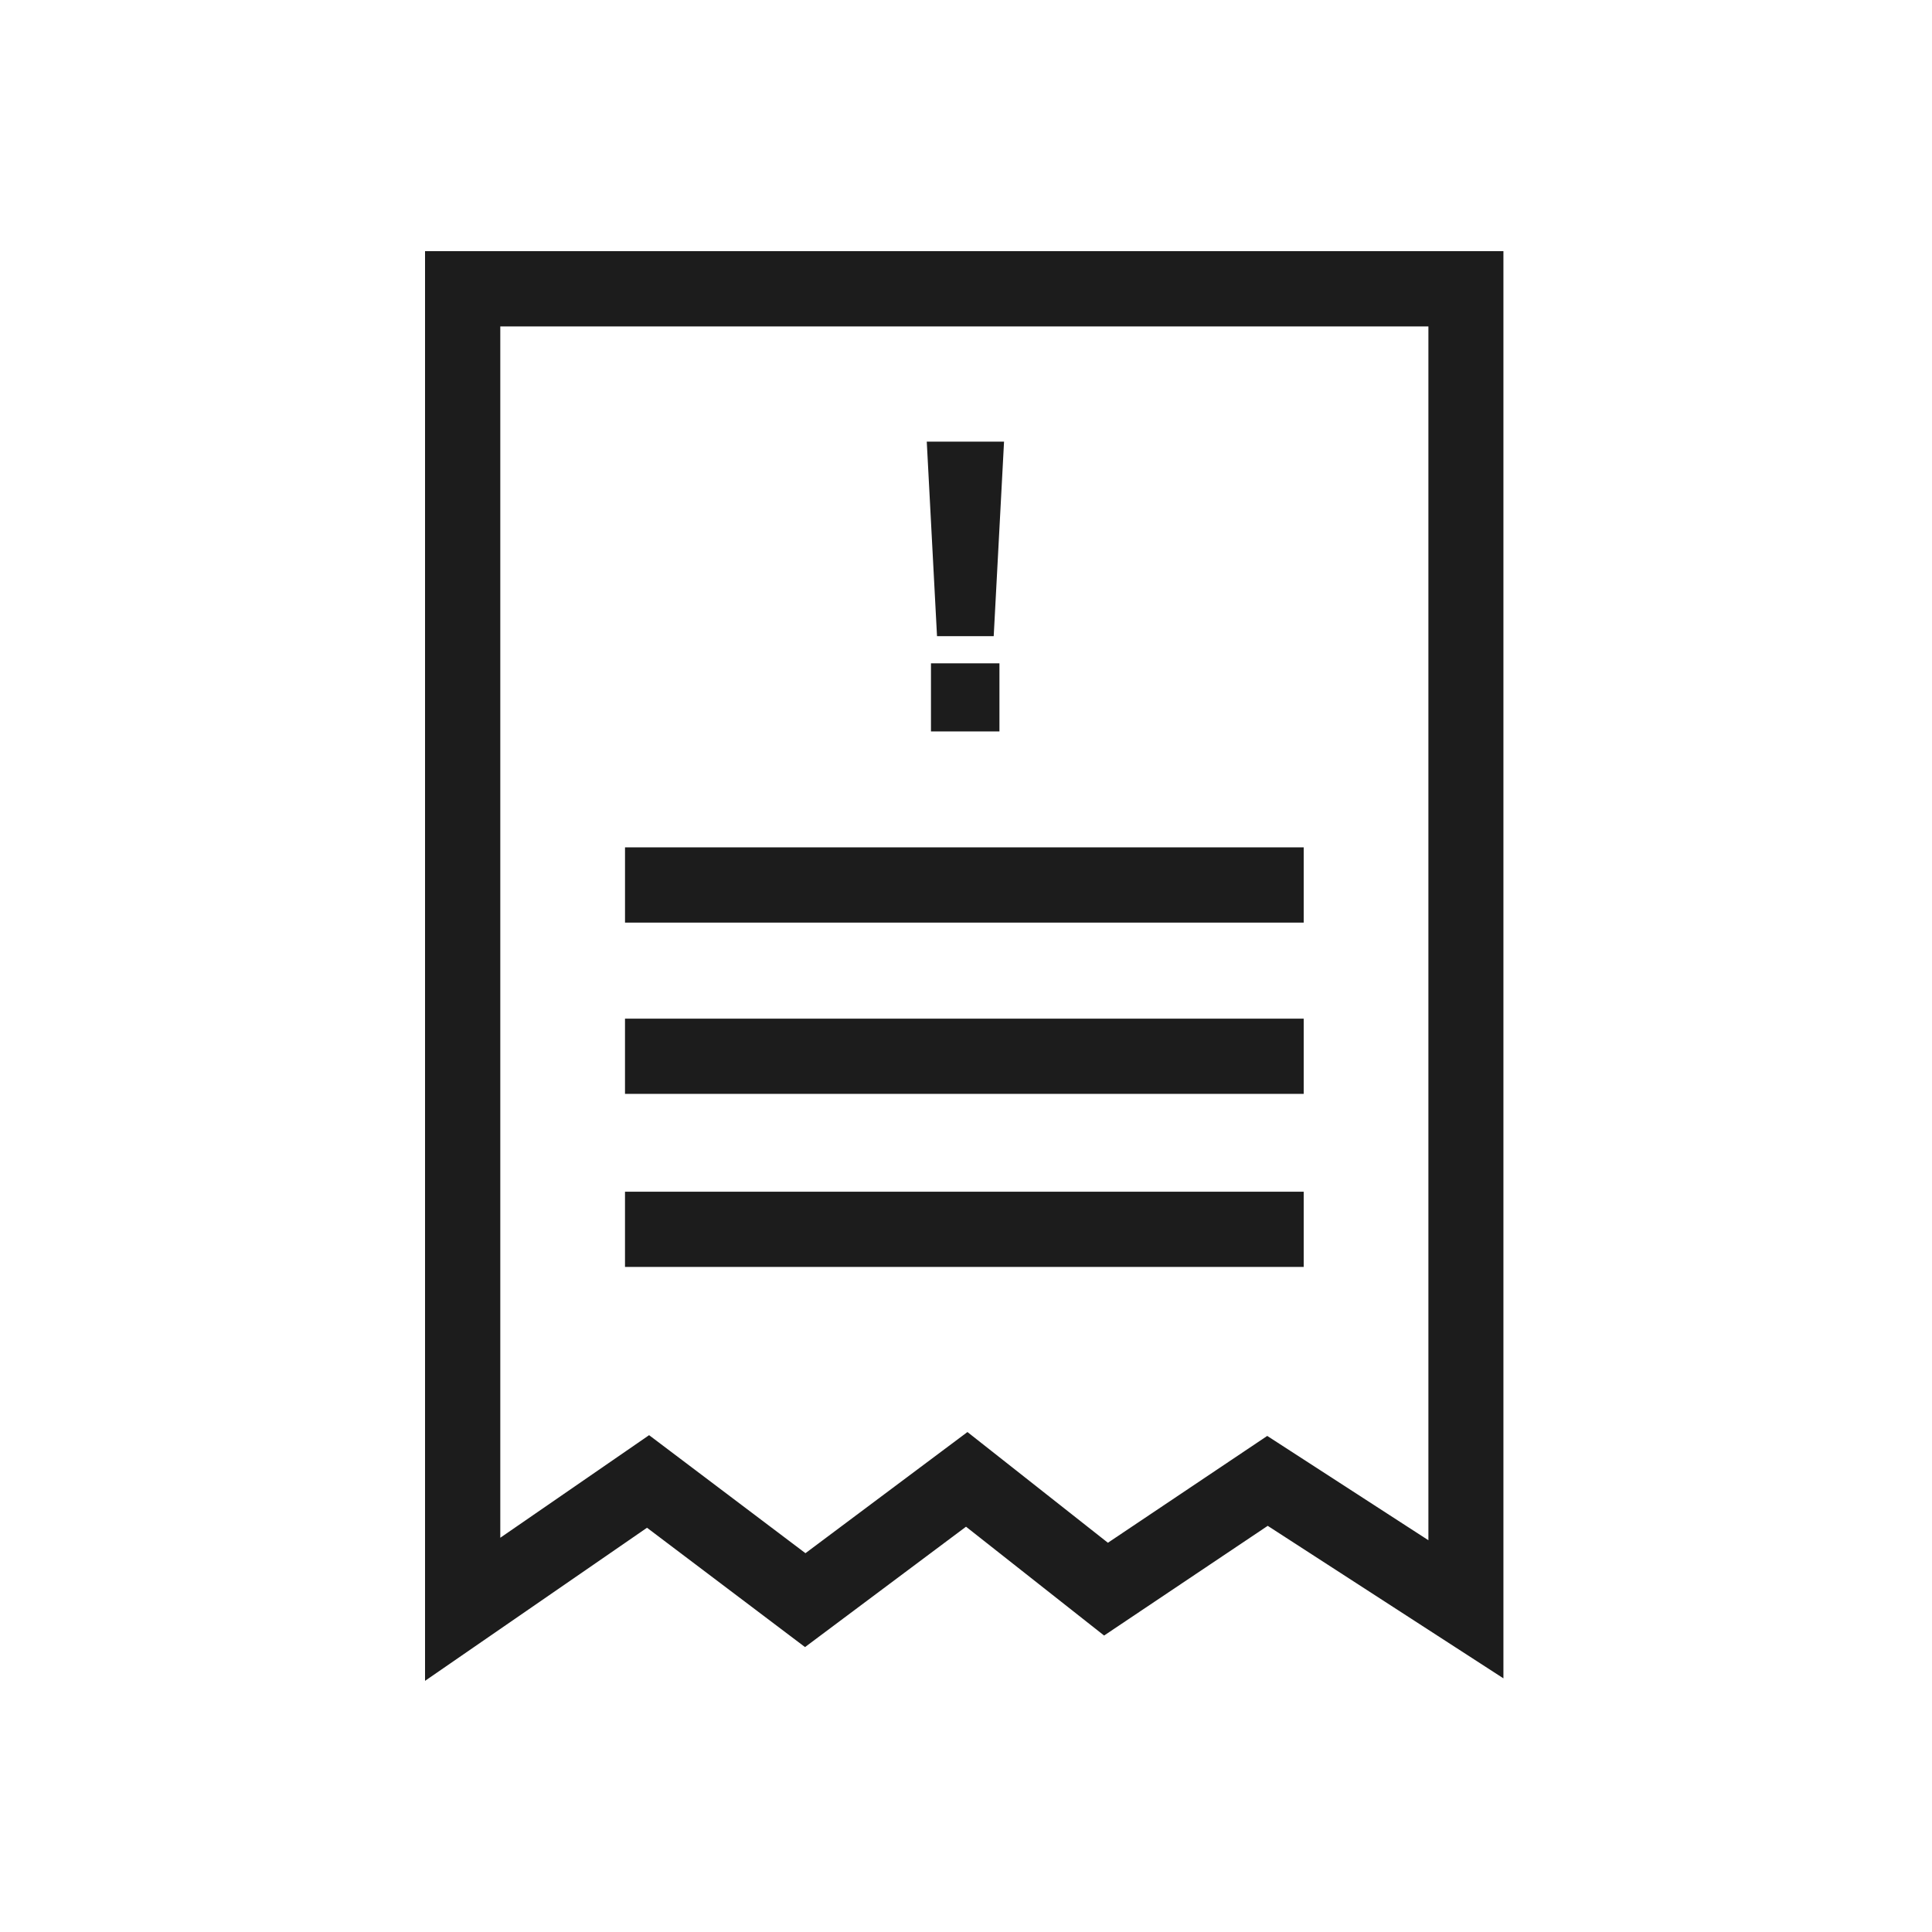 <svg width="100" height="100" viewBox="0 0 100 100" fill="none" xmlns="http://www.w3.org/2000/svg">
<path d="M22 13V87L33.489 79.076L41.668 85.253L50.001 79.022L57.148 84.655L65.617 78.977L77.817 86.871V13H22ZM73.934 79.723L65.592 74.323L57.345 79.853L50.075 74.122L41.69 80.393L33.597 74.284L32.44 75.082L25.895 79.594V16.895H73.934V79.723ZM67.479 61.682H32.35V65.577H67.479V61.682ZM67.479 52.724H32.35V56.619H67.479V52.724Z" fill="#1C1C1C"/>
<path d="M32.351 43.859H67.479V47.754H32.351V43.859Z" fill="#1C1C1C"/>
<path d="M47.969 22.859H51.969L51.434 32.928H48.5L47.969 22.859ZM48.187 34.333H51.731V37.859H48.187V34.333Z" fill="#1C1C1C"/>
</svg>
